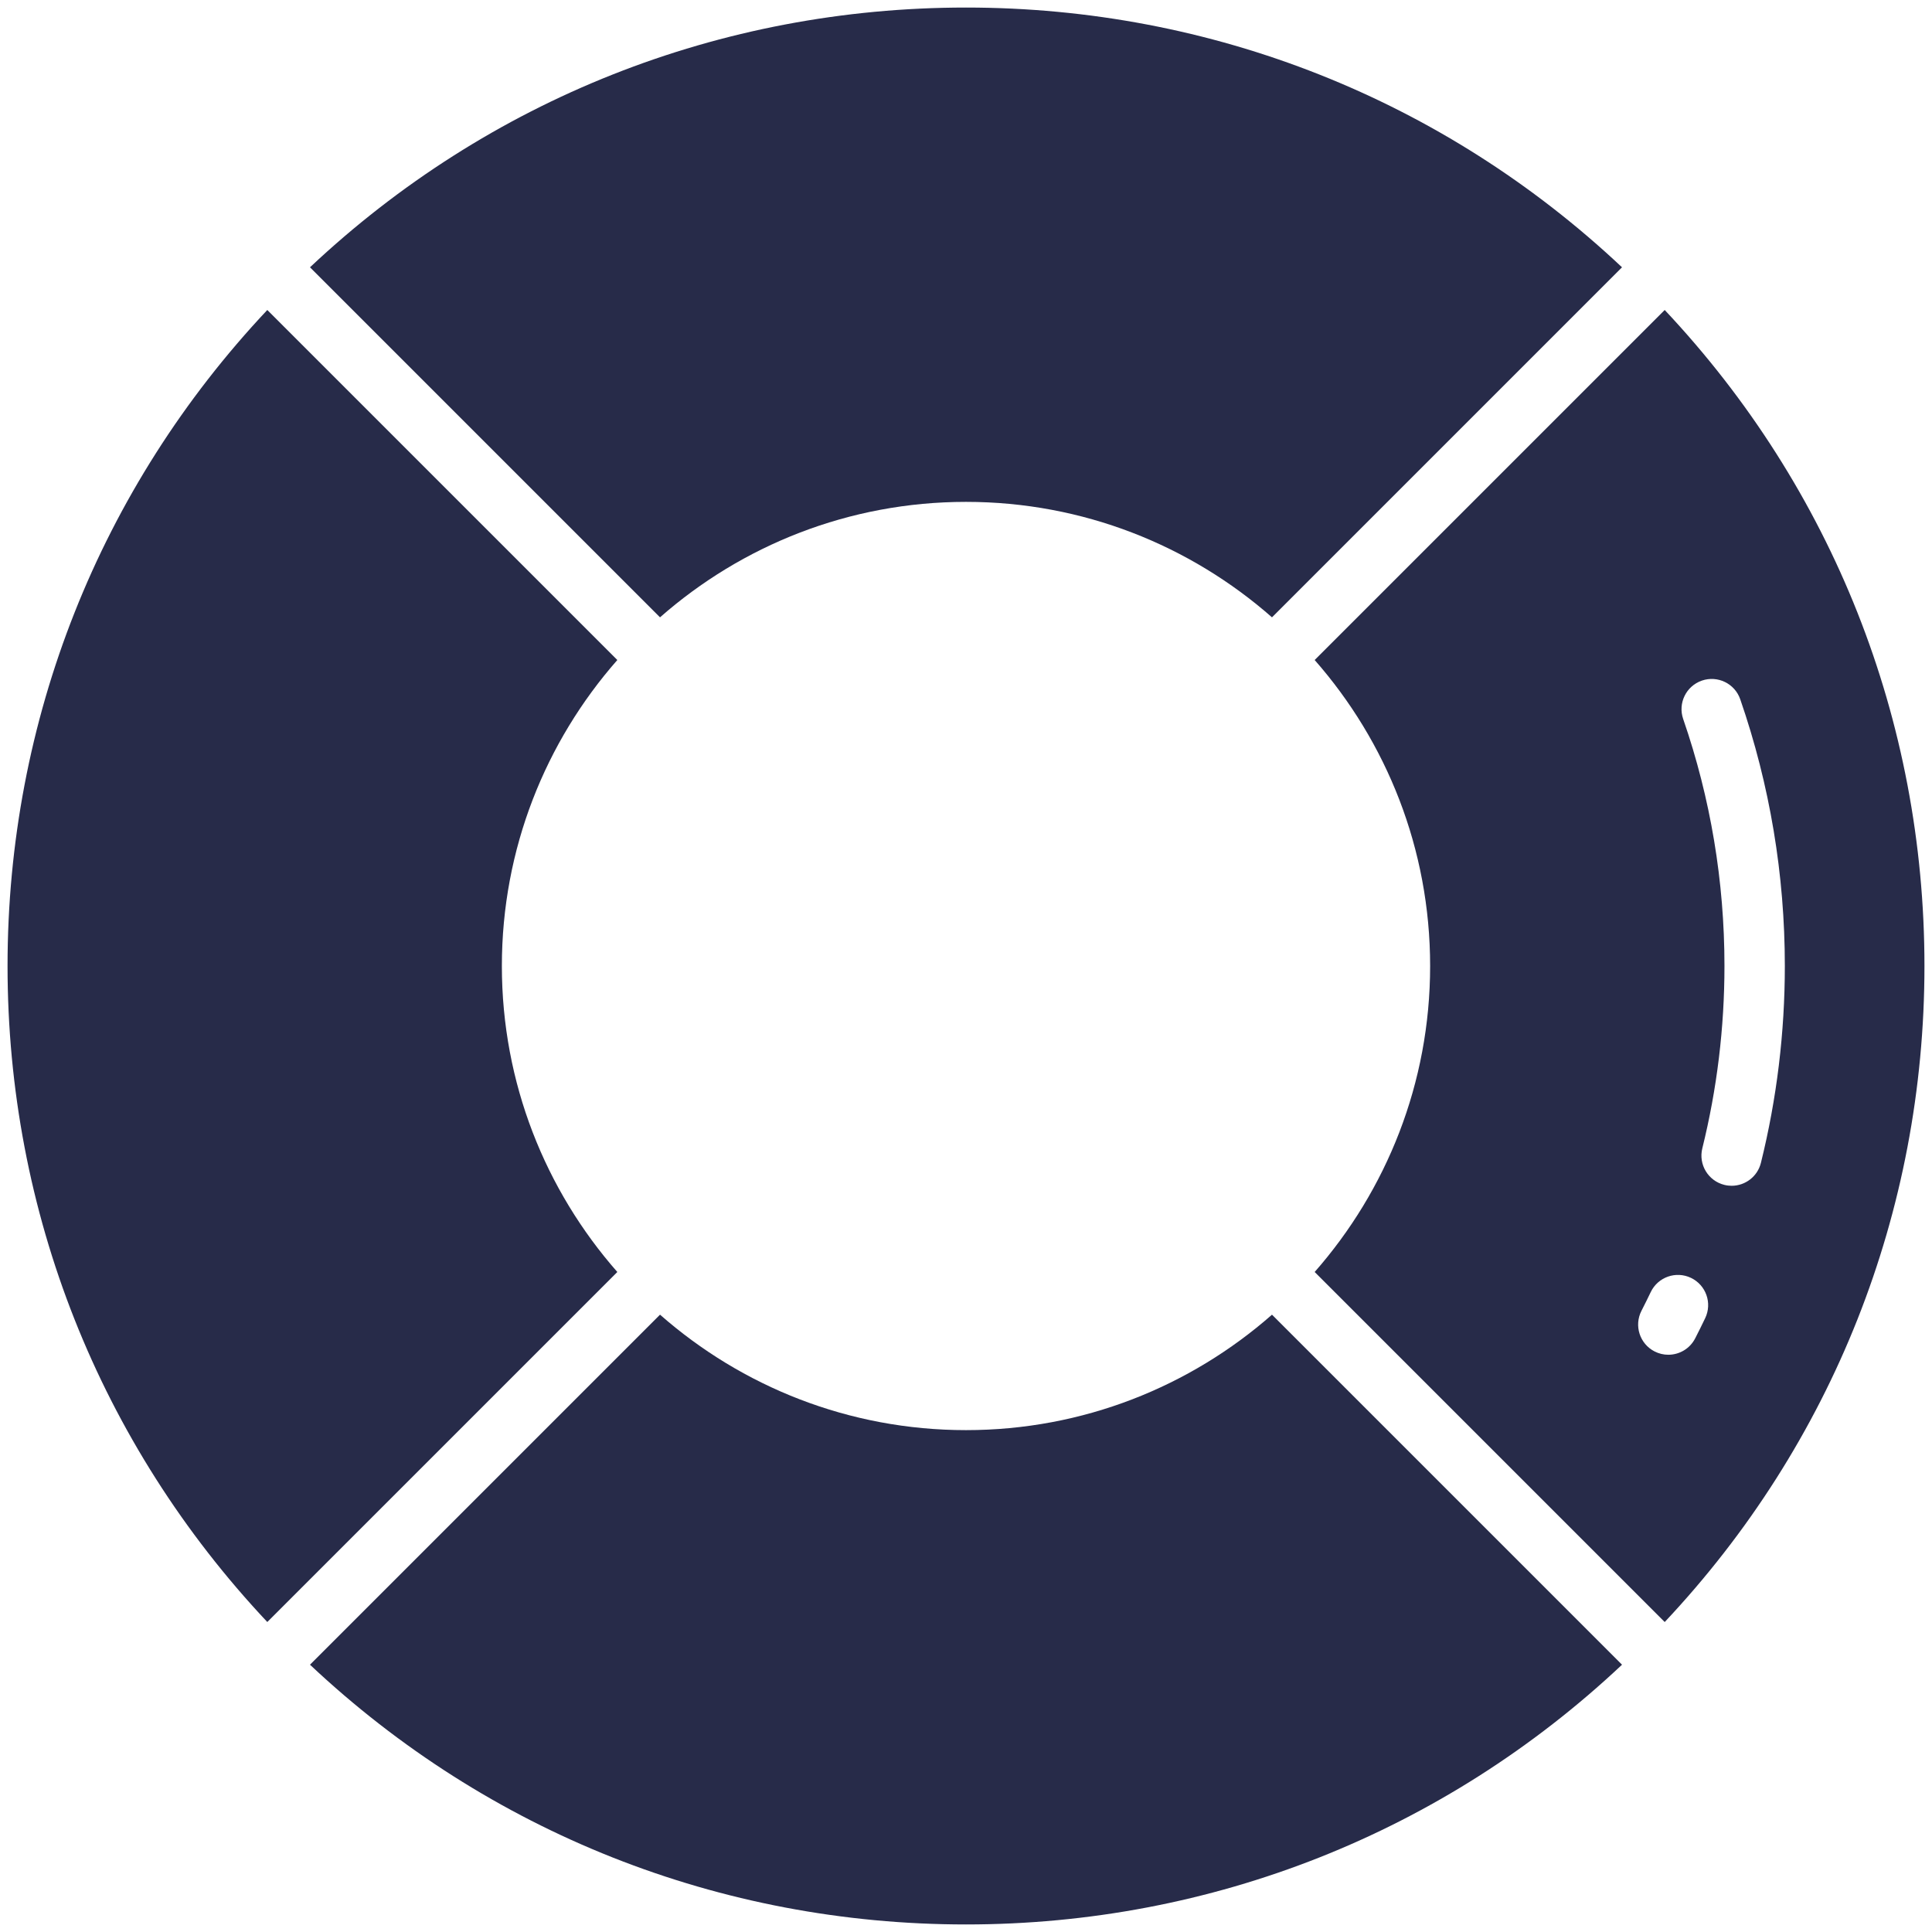 <svg width="180" height="180" viewBox="0 0 180 180" fill="none" xmlns="http://www.w3.org/2000/svg">
<path d="M155.097 28.881L122.485 61.492C129.178 69.109 133.242 79.088 133.242 90C133.242 100.912 129.178 110.891 122.485 118.508L155.097 151.12C170.722 134.504 179.297 112.912 179.297 90C179.297 67.088 170.722 45.496 155.097 28.881ZM158.869 122.808C158.568 123.438 158.254 124.071 157.937 124.689C157.439 125.661 156.454 126.219 155.432 126.219C155 126.219 154.562 126.12 154.151 125.909C152.769 125.201 152.223 123.506 152.932 122.123C153.225 121.551 153.515 120.965 153.795 120.38C154.465 118.979 156.145 118.386 157.546 119.057C158.947 119.727 159.54 121.406 158.869 122.808ZM161.333 110.476C161.109 110.476 160.882 110.45 160.655 110.393C159.147 110.02 158.228 108.495 158.601 106.987C159.97 101.459 160.664 95.744 160.664 90C160.664 82.119 159.37 74.377 156.818 66.987C156.311 65.519 157.09 63.918 158.558 63.411C160.026 62.904 161.628 63.683 162.135 65.151C164.891 73.132 166.289 81.493 166.289 90C166.289 96.199 165.54 102.37 164.061 108.339C163.744 109.62 162.596 110.476 161.333 110.476Z" fill="#272B49"/>
<path d="M90 133.242C79.088 133.242 69.109 129.178 61.493 122.485L28.881 155.097C45.497 170.722 67.088 179.297 90 179.297C112.912 179.297 134.504 170.722 151.12 155.097L118.508 122.486C110.891 129.178 100.912 133.242 90 133.242Z" fill="#272B49"/>
<path d="M46.758 90C46.758 79.088 50.822 69.109 57.515 61.492L24.903 28.881C9.278 45.496 0.703 67.088 0.703 90C0.703 112.912 9.278 134.503 24.903 151.119L57.515 118.508C50.822 110.891 46.758 100.912 46.758 90Z" fill="#272B49"/>
<path d="M90 46.758C100.912 46.758 110.891 50.822 118.508 57.515L151.119 24.903C134.504 9.278 112.912 0.703 90 0.703C67.088 0.703 45.497 9.278 28.881 24.903L61.492 57.515C69.109 50.822 79.088 46.758 90 46.758Z" fill="#272B49"/>
</svg>
